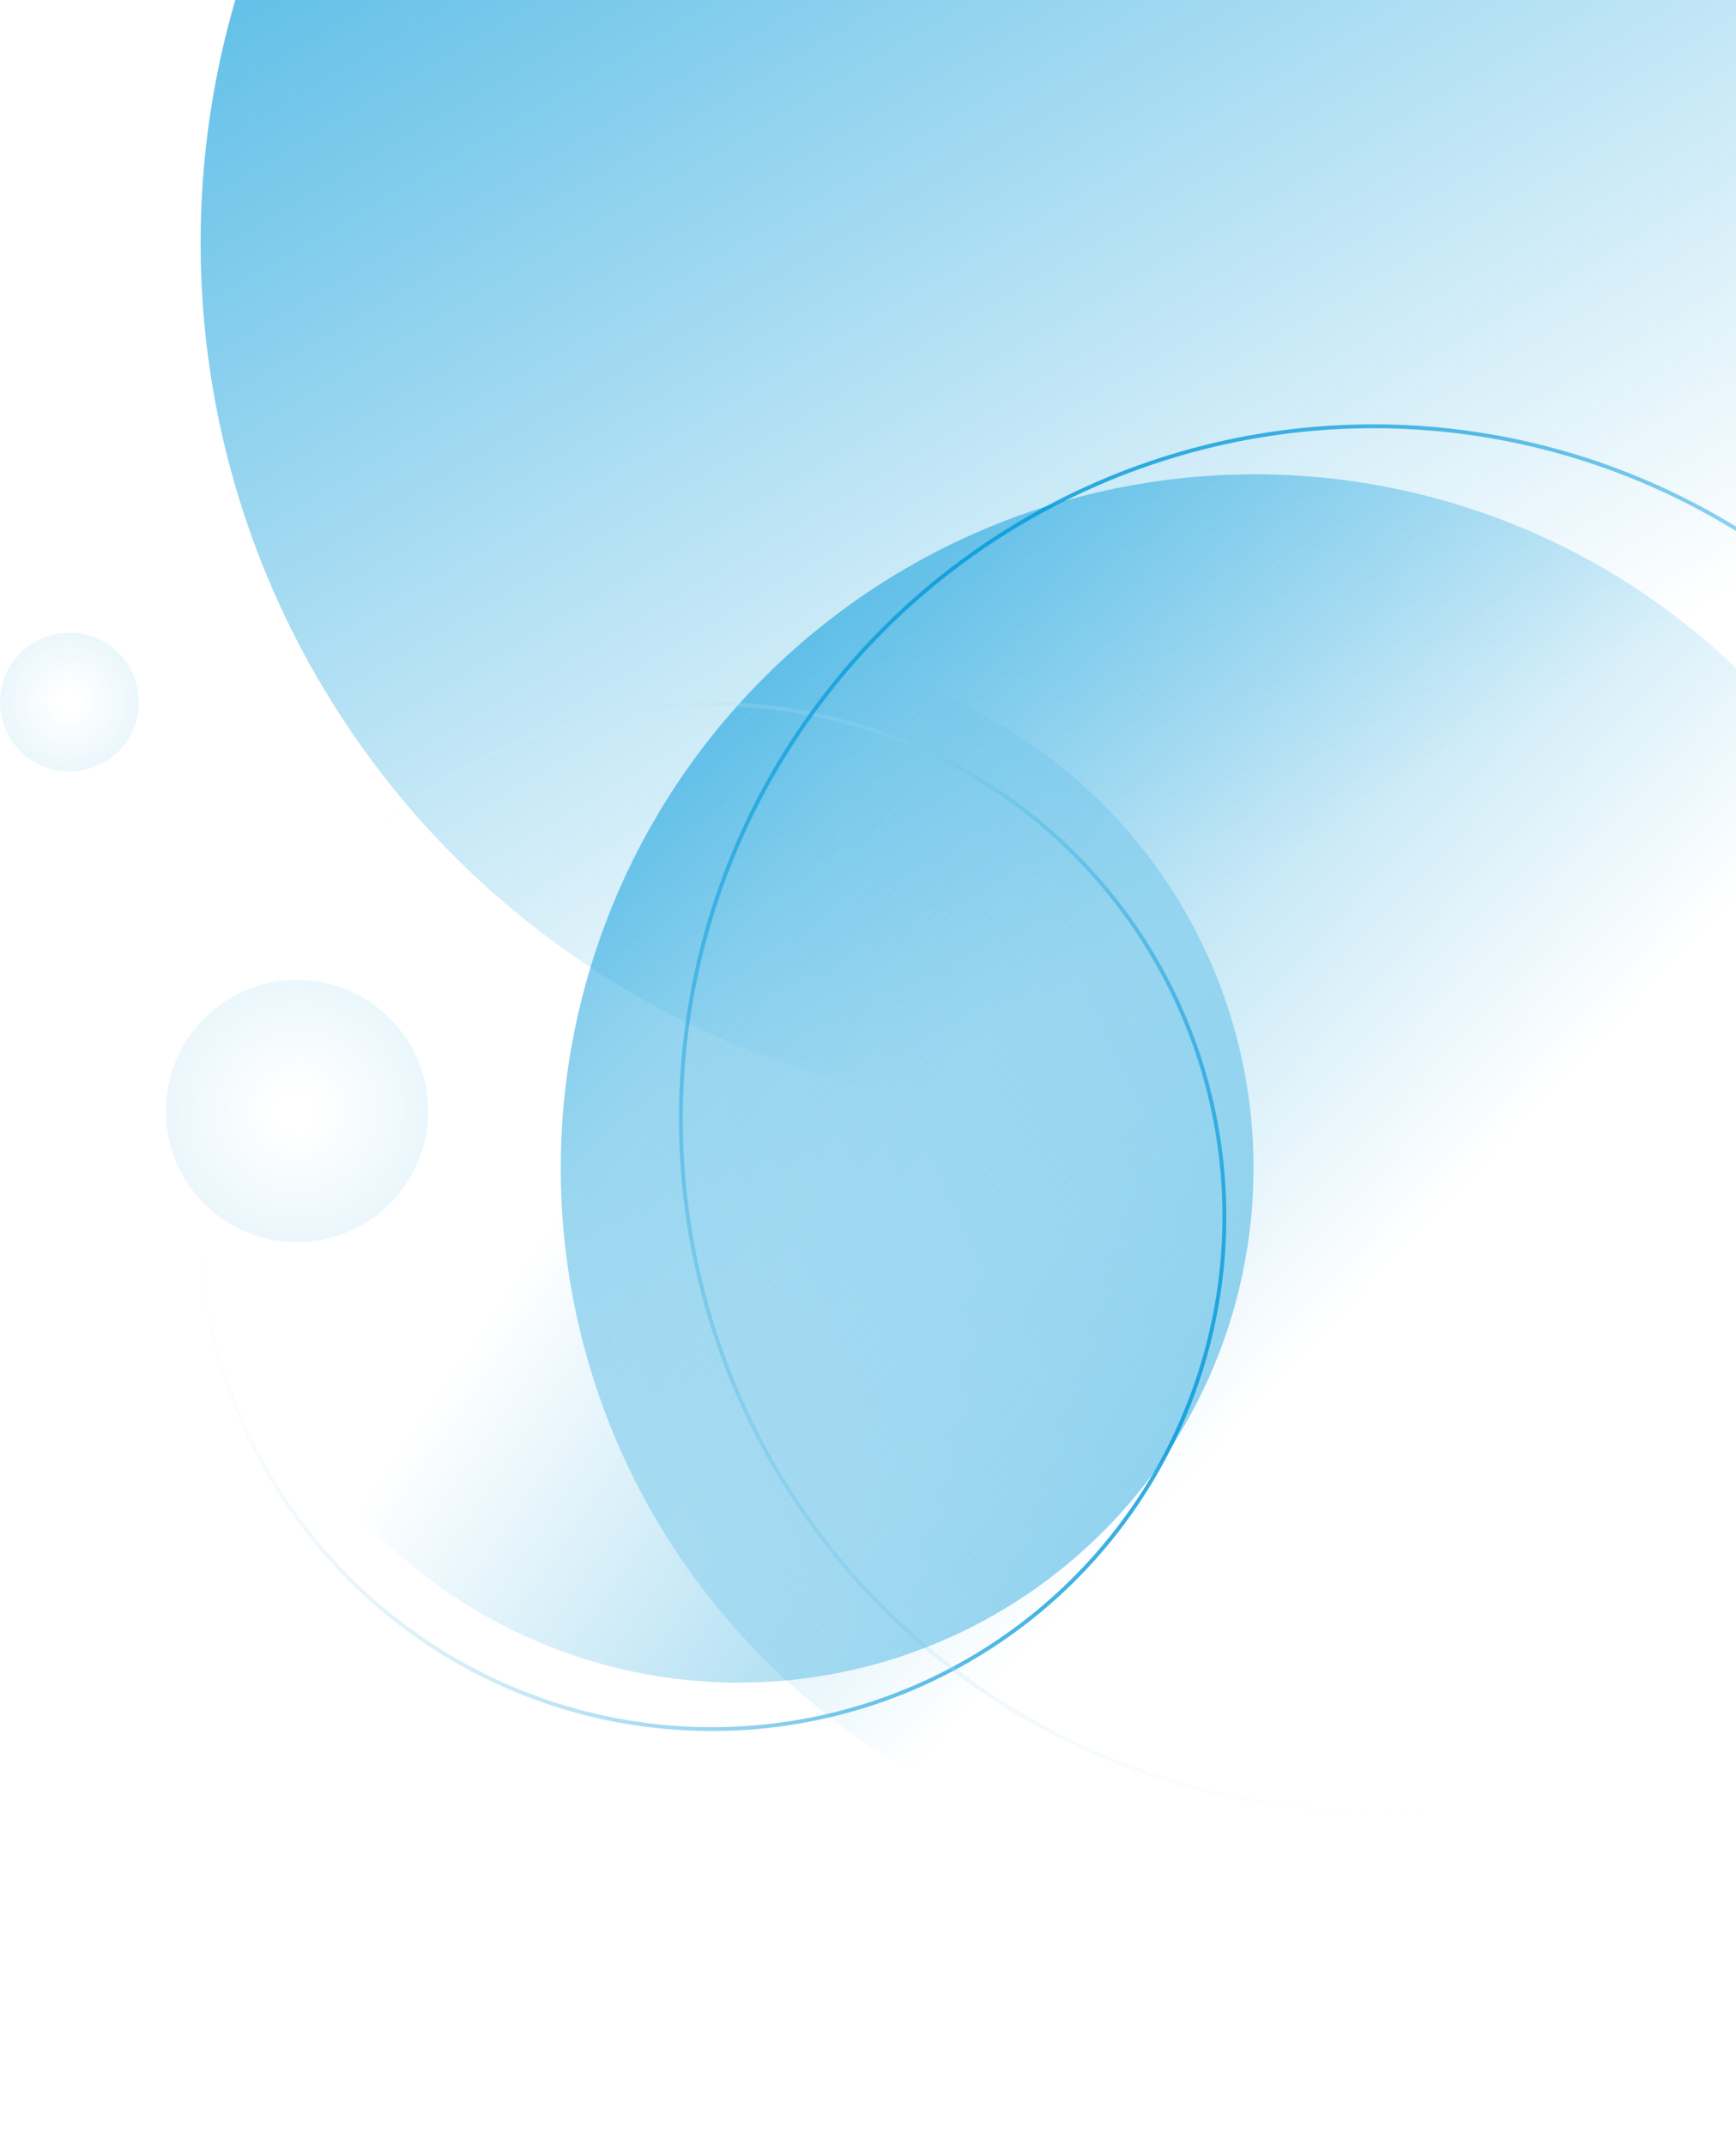 <svg fill="none" height="556" viewBox="0 0 450 556" width="450" xmlns="http://www.w3.org/2000/svg" 
xmlns:xlink="http://www.w3.org/1999/xlink">
<linearGradient id="a"><stop offset="0" stop-color="#0098d9"/>
<stop offset="1" stop-color="#0098d9" stop-opacity="0"/>
</linearGradient><linearGradient id="b" gradientUnits="userSpaceOnUse" x1="-54.5" x2="222" xlink:href="#a" y1="-178" y2="288"/>
<linearGradient id="c">
<stop offset=".146" stop-color="#0098d9" stop-opacity="0"/><stop offset="1" stop-color="#0098d9" stop-opacity=".08"/>
</linearGradient>
<radialGradient id="d" cx="0" cy="0" gradientTransform="matrix(0 18 -18 0 18 182)" gradientUnits="userSpaceOnUse"
 r="1" xlink:href="#c"/>
 <radialGradient id="e" cx="0" cy="0" gradientTransform="matrix(0 34 -34 0 77 288)" gradientUnits="userSpaceOnUse" r="1" 
 xlink:href="#c"/>
 <linearGradient id="f" gradientUnits="userSpaceOnUse" x1="226.775" x2="292.157" xlink:href="#a" y1="-66.155" y2="351.421"/>
 <linearGradient id="g"><stop offset="0" stop-color="#0098d9"/><stop offset="1" stop-color="#fff" stop-opacity="0"/>
 </linearGradient>
 <linearGradient id="h" gradientUnits="userSpaceOnUse" x1="184.521" x2="184.521" xlink:href="#g" y1="182.159" y2="448.882"/>
 <linearGradient id="i" gradientUnits="userSpaceOnUse" x1="356" x2="356" xlink:href="#g" y1="110" y2="470"/>
 <linearGradient id="j" gradientUnits="userSpaceOnUse" x1="118.524" x2="166.965" xlink:href="#a" y1="29.25" y2="338.63"/>
 <circle cx="277" cy="63" fill="url(#b)" r="225"/><circle cx="18" cy="182" fill="url(#d)" r="18"/>
 <circle cx="77" cy="288" fill="url(#e)" r="34"/>
 <circle cx="325.486" cy="302.87" fill="url(#f)" r="180" 
 transform="matrix(.791 -.611 .611 .791 -117.249 262.161)"/>
 <circle cx="184.521" cy="315.521" opacity=".8" r="132.862" stroke="url(#h)" 
 transform="matrix(-.421 .907 -.907 -.421 548.387 280.833)"/>
 <circle cx="356" cy="290" opacity=".8" r="179.5" stroke="url(#i)" transform="matrix(.866 -.5 .5 .866 -97.305 216.853)"/>
 <circle cx="191.659" cy="302.659" fill="url(#j)" opacity=".8" r="133.362"
  transform="matrix(-.686 .728 -.728 -.686 543.347 370.861)"/>
  </svg>
